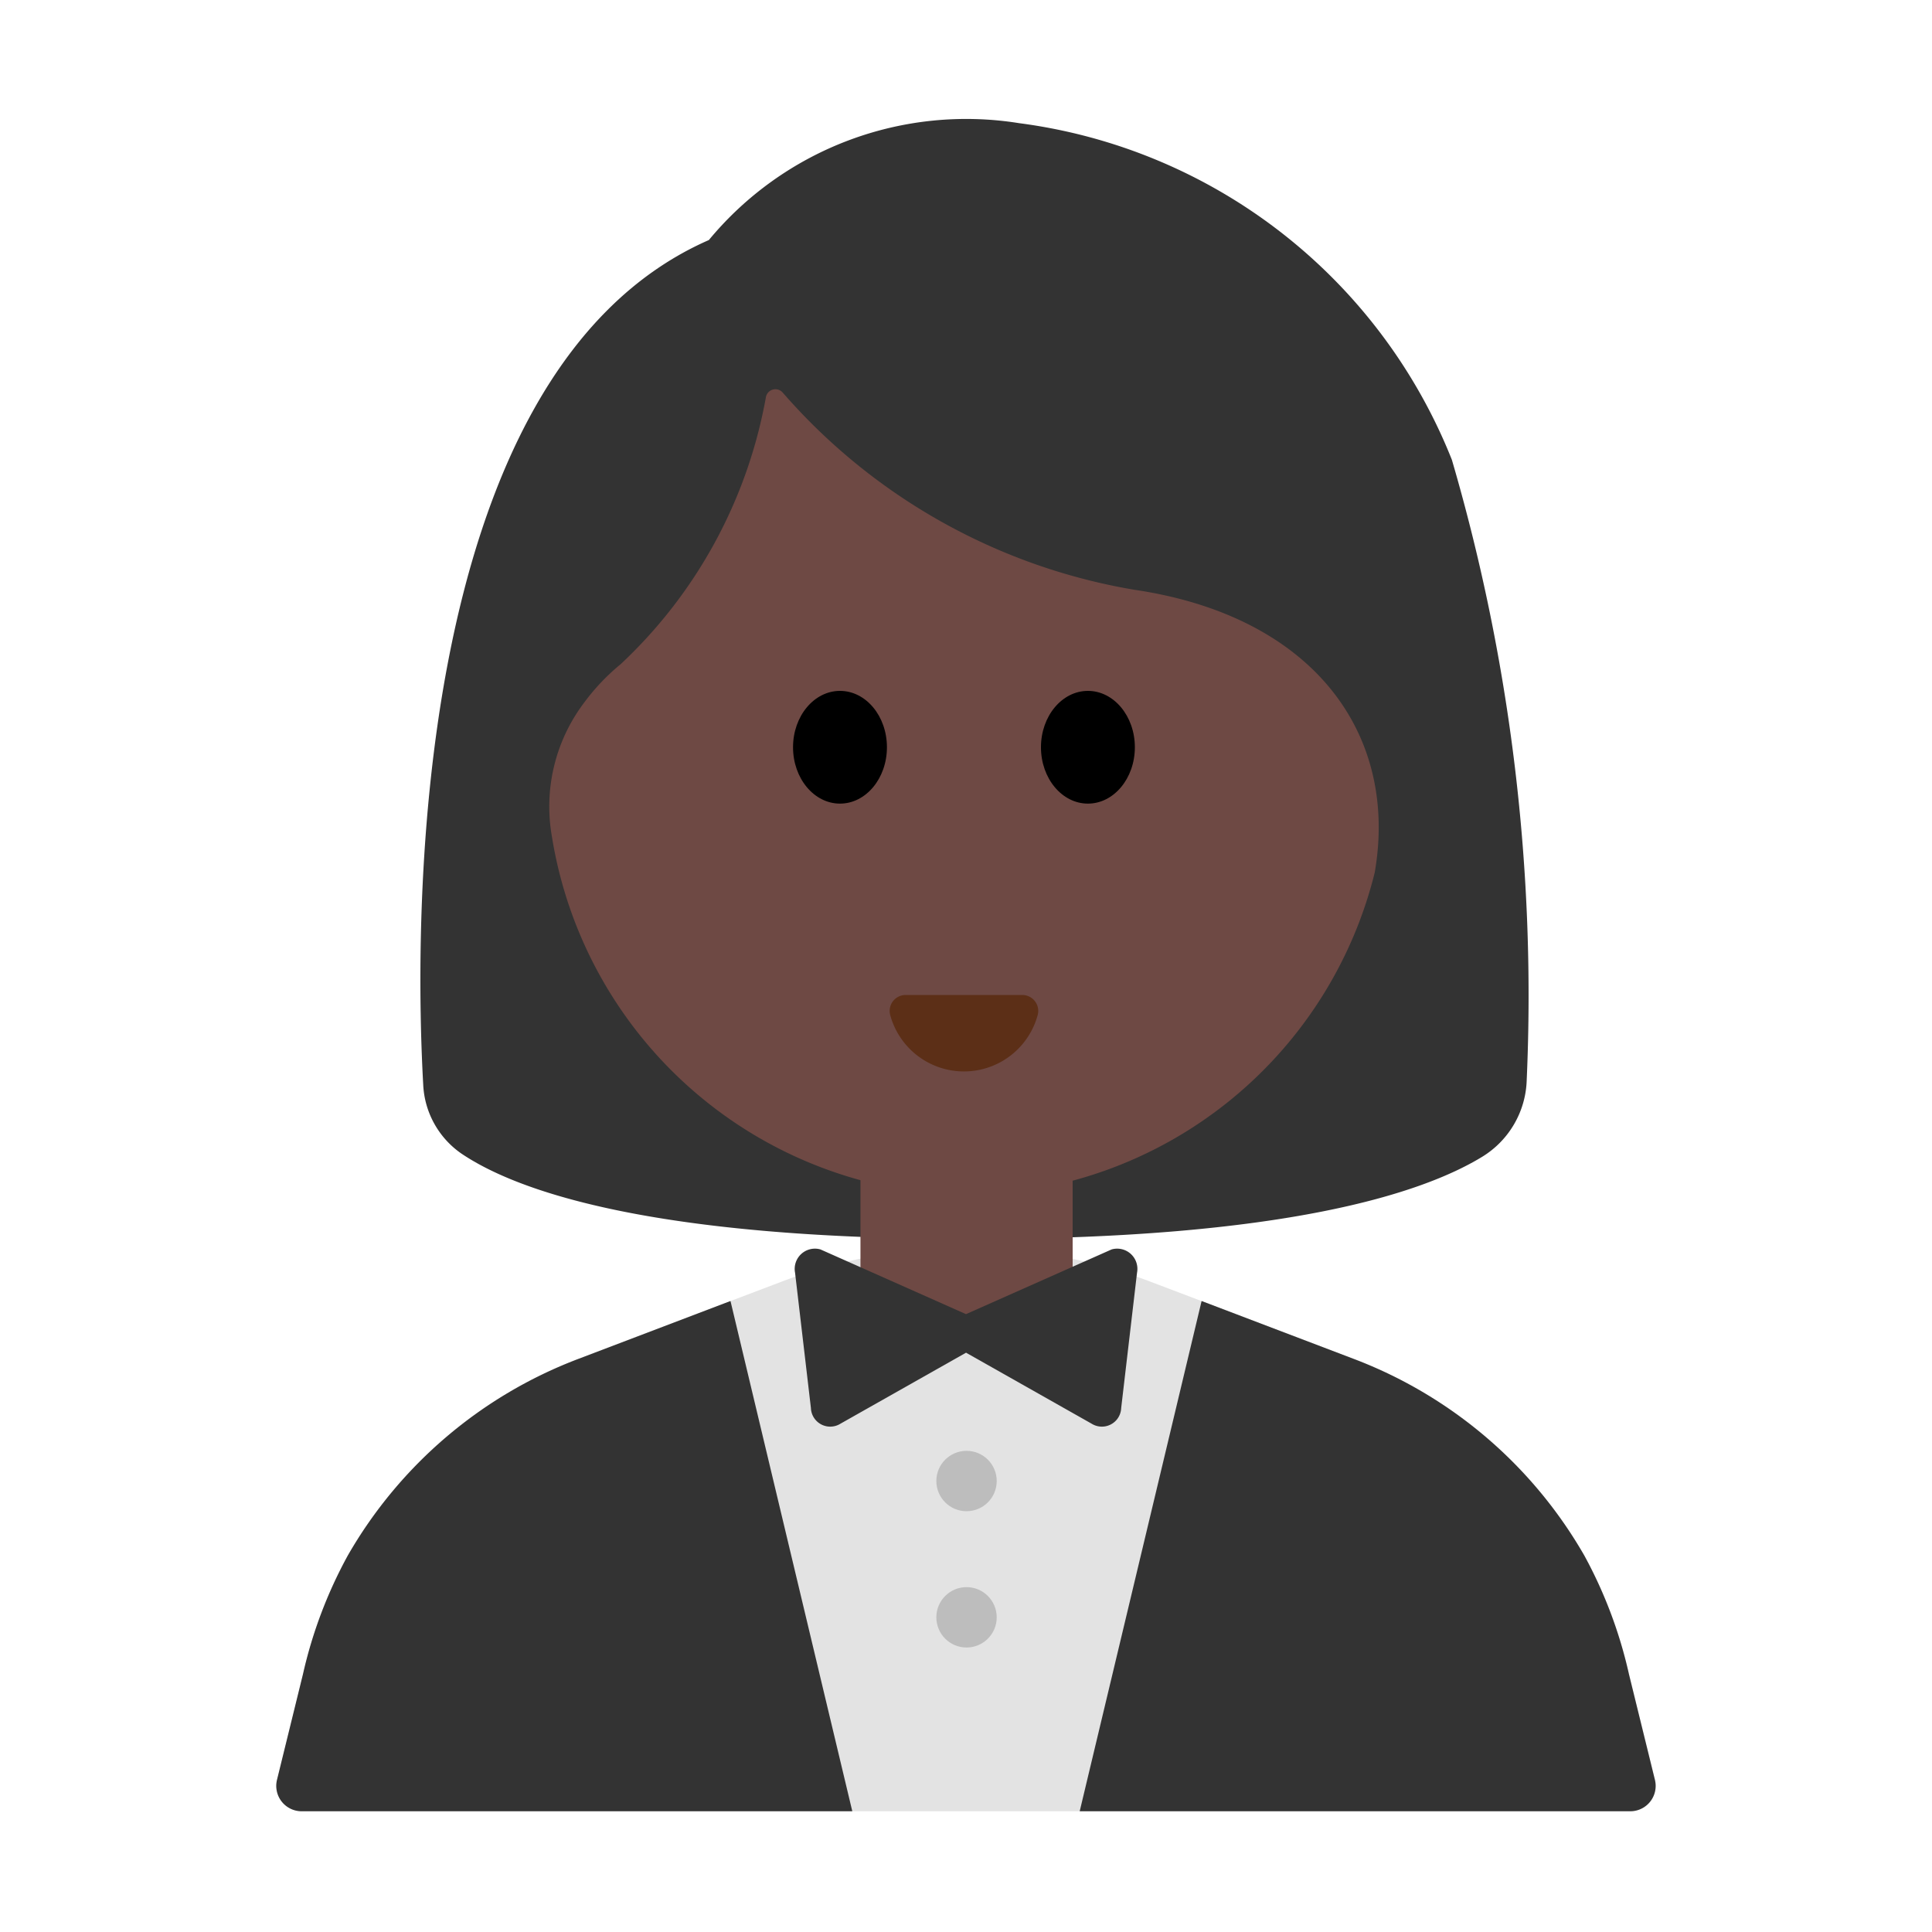 <svg id="Layer_1" data-name="Layer 1" xmlns="http://www.w3.org/2000/svg" viewBox="0 0 40 40"><defs><style>.cls-1{fill:#333;}.cls-2{fill:#6e4944;}.cls-3{fill:#5c2f17;}.cls-4{fill:none;}.cls-5{fill:#e3e3e3;}.cls-6{fill:#bdbdbd;}</style></defs><path class="cls-1" d="M8.762,22.452C8.6,19.565,8.342,7.746,14.676,4.97A6.917,6.917,0,0,1,21.1,2.55,11.2,11.2,0,0,1,30.06,9.521a39.516,39.516,0,0,1,1.549,12.837,1.928,1.928,0,0,1-.935,1.6c-1.227.744-4.064,1.694-10.553,1.694-6.709,0-9.455-1.016-10.569-1.769A1.838,1.838,0,0,1,8.762,22.452Z"/><path class="cls-2" d="M23.482,12.21a12.376,12.376,0,0,1-7.274-4.079.2.2,0,0,0-.351.094,9.983,9.983,0,0,1-3.01,5.529,4.412,4.412,0,0,0-.763.807,3.566,3.566,0,0,0-.658,2.755,8.827,8.827,0,0,0,8.6,7.43,8.794,8.794,0,0,0,8.436-6.68C28.959,15.208,27.209,12.758,23.482,12.21Z"/><ellipse cx="17.391" cy="15.471" rx="0.972" ry="1.167"/><ellipse cx="22.524" cy="15.471" rx="0.972" ry="1.167"/><path class="cls-3" d="M21.168,20.6a.33.33,0,0,1,.315.42,1.582,1.582,0,0,1-3.051,0,.33.33,0,0,1,.315-.42Z"/><rect class="cls-4" width="40" height="40"/><path class="cls-5" d="M28.033,28.136l-4.214-1.6a10.75,10.75,0,0,0-7.638,0l-4.214,1.6A9.312,9.312,0,0,0,7.2,32.207a9.411,9.411,0,0,0-.923,2.453l-.538,2.189a.525.525,0,0,0,.509.651H33.756a.525.525,0,0,0,.509-.651l-.538-2.189a9.411,9.411,0,0,0-.923-2.453A9.312,9.312,0,0,0,28.033,28.136Z"/><rect class="cls-2" x="17.815" y="22.994" width="4.393" height="4.366"/><path class="cls-1" d="M20,27.208l-3.013-1.34a.419.419,0,0,0-.526.483l.328,2.8a.4.4,0,0,0,.612.325l2.6-1.47,2.6,1.47a.4.4,0,0,0,.612-.325l.328-2.8a.419.419,0,0,0-.526-.483Z"/><path class="cls-1" d="M17.646,37.5H6.244a.525.525,0,0,1-.509-.651l.538-2.189A9.411,9.411,0,0,1,7.2,32.207a9.312,9.312,0,0,1,4.771-4.071l3.153-1.2Z"/><path class="cls-1" d="M22.354,37.5h11.4a.525.525,0,0,0,.509-.651l-.538-2.189a9.411,9.411,0,0,0-.923-2.453,9.312,9.312,0,0,0-4.771-4.071l-3.153-1.2Z"/><circle class="cls-6" cx="20.011" cy="30.663" r="0.625"/><circle class="cls-6" cx="20.011" cy="33.485" r="0.625"/></svg>